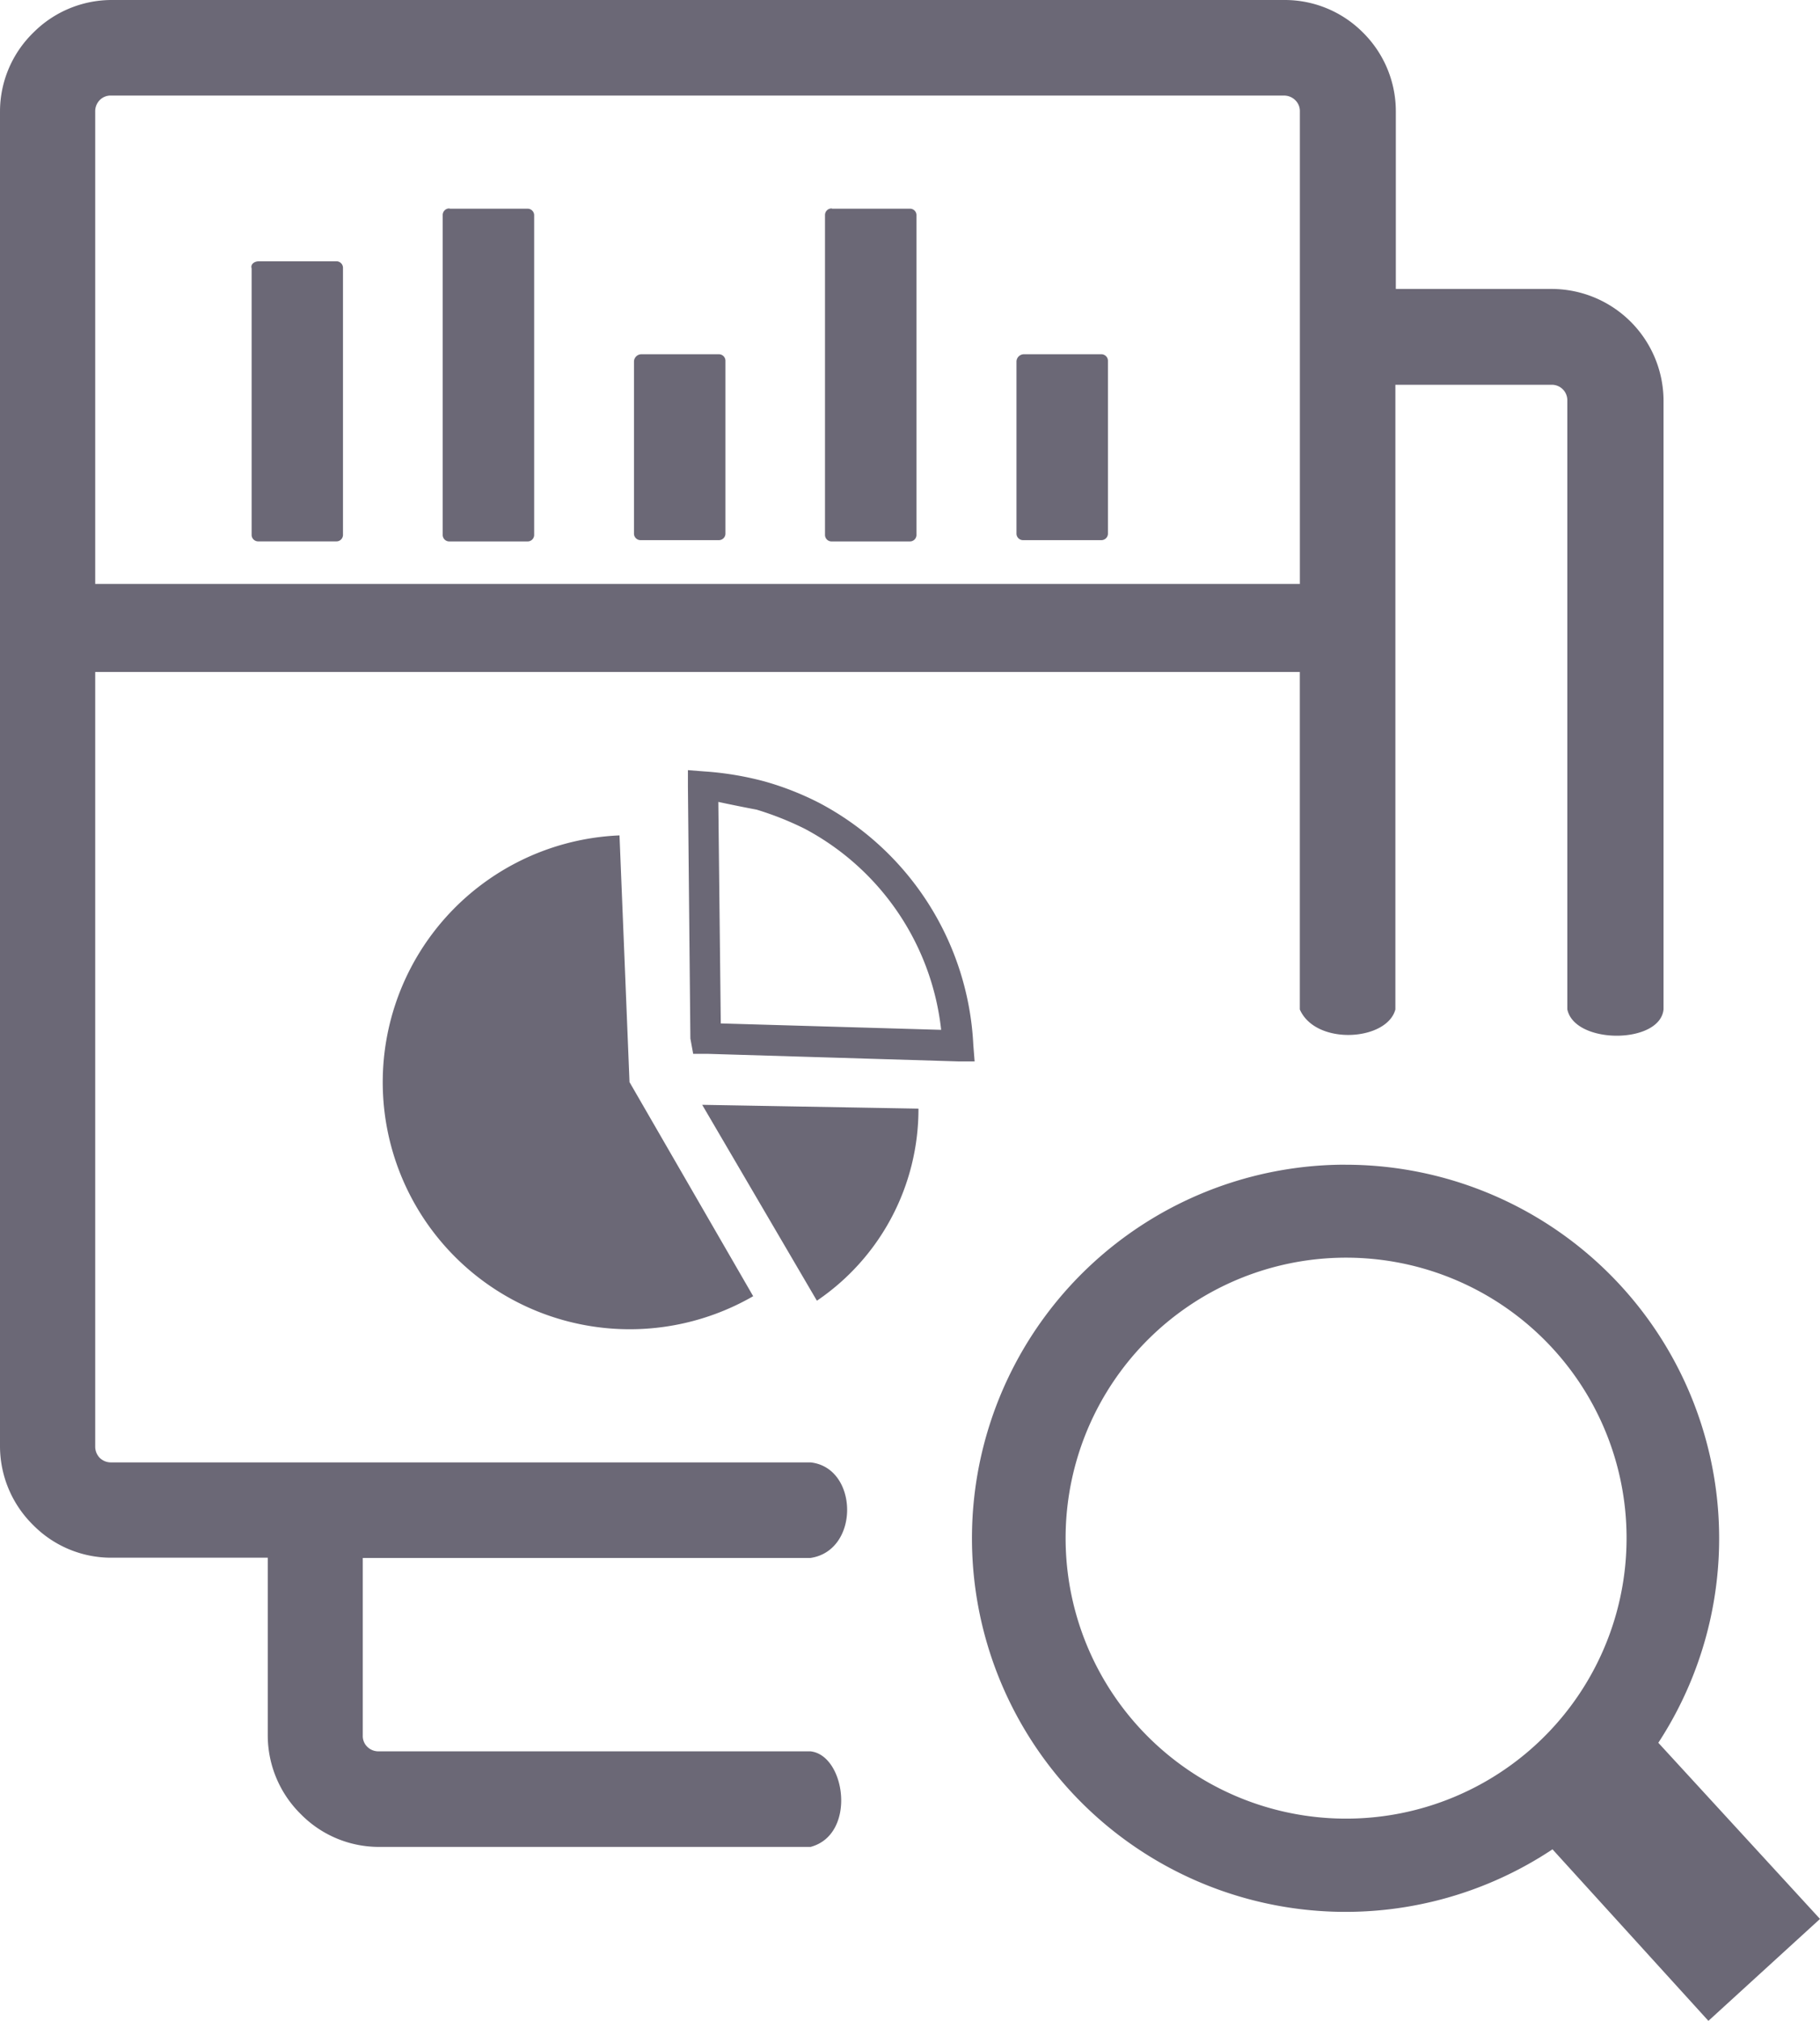 <svg id="data-analytics" xmlns="http://www.w3.org/2000/svg" width="36.338" height="40.347" viewBox="0 0 36.338 40.347">
  <path id="Path_902" data-name="Path 902" d="M26.855,23.254A7.461,7.461,0,0,1,33.1,34.795l3.228,3.517L34.1,40.347l-3.113-3.425a7.459,7.459,0,1,1-4.134-13.669ZM1.891,13.416h0V28.878a.32.32,0,0,0,.089.227.317.317,0,0,0,.227.092H16.171c.962.1.992,1.763,0,1.908H7.233V34.65a.3.3,0,0,0,.092.227.315.315,0,0,0,.227.089h8.622c.7.079.923,1.661,0,1.908H7.562a2.186,2.186,0,0,1-1.569-.657,2.209,2.209,0,0,1-.657-1.57V31.1H2.216a2.186,2.186,0,0,1-1.569-.657A2.209,2.209,0,0,1-.01,28.875V2.226A2.2,2.2,0,0,1,.65.657,2.209,2.209,0,0,1,2.219,0H25.637a2.2,2.2,0,0,1,1.569.653,2.212,2.212,0,0,1,.653,1.569V5.769h3.119a2.237,2.237,0,0,1,2.226,2.223V20.151c-.066.7-1.776.706-1.921,0V8a.309.309,0,0,0-.315-.318H27.85V20.154c-.167.63-1.589.726-1.908,0V13.416H1.891Zm0-1.757H25.943V2.226A.3.3,0,0,0,25.851,2a.317.317,0,0,0-.227-.092H2.206A.3.3,0,0,0,1.98,2a.315.315,0,0,0-.089.227V11.66ZM12.786,7.073h1.55a.131.131,0,0,1,.138.138v3.435a.131.131,0,0,1-.138.138h-1.55a.131.131,0,0,1-.138-.138V7.211a.15.15,0,0,1,.138-.138Zm7.637,0h1.55a.131.131,0,0,1,.138.138v3.435a.131.131,0,0,1-.138.138h-1.55a.131.131,0,0,1-.138-.138V7.211a.15.15,0,0,1,.138-.138ZM16.6,4.167h1.55a.129.129,0,0,1,.138.138v6.367a.131.131,0,0,1-.138.138H16.6a.131.131,0,0,1-.138-.138V4.3a.131.131,0,0,1,.138-.138ZM5.152,5.217H6.7a.131.131,0,0,1,.138.138v5.316a.131.131,0,0,1-.138.138H5.152a.131.131,0,0,1-.138-.138V5.359c-.026-.085.056-.141.138-.141ZM8.967,4.167h1.55a.131.131,0,0,1,.138.138v6.367a.131.131,0,0,1-.138.138H8.967a.131.131,0,0,1-.138-.138V4.3a.131.131,0,0,1,.138-.138ZM14.01,22.058l4.318.076A4.619,4.619,0,0,1,16.3,25.969L14.01,22.058Zm-.236-1.32-.049-5.03v-.332l.332.026h0a6.228,6.228,0,0,1,1.2.2,5.862,5.862,0,0,1,1.093.43,5.783,5.783,0,0,1,3.073,4.827l.026.332h-.332l-5-.151H13.83l-.056-.305Zm.558-4.728.049,4.423,4.4.128a5.187,5.187,0,0,0-2.719-4.012,6.159,6.159,0,0,0-.965-.384c-.279-.053-.509-.1-.762-.154Zm-1.77,5.6,2.466,4.269a4.932,4.932,0,1,1-2.669-9.2l.2,4.932Zm18.259,5.135a5.6,5.6,0,1,0,1.645,3.966,5.593,5.593,0,0,0-1.645-3.966Z" transform="translate(0.01)" fill="#6b6876" fillRule="evenodd"/>
</svg>

